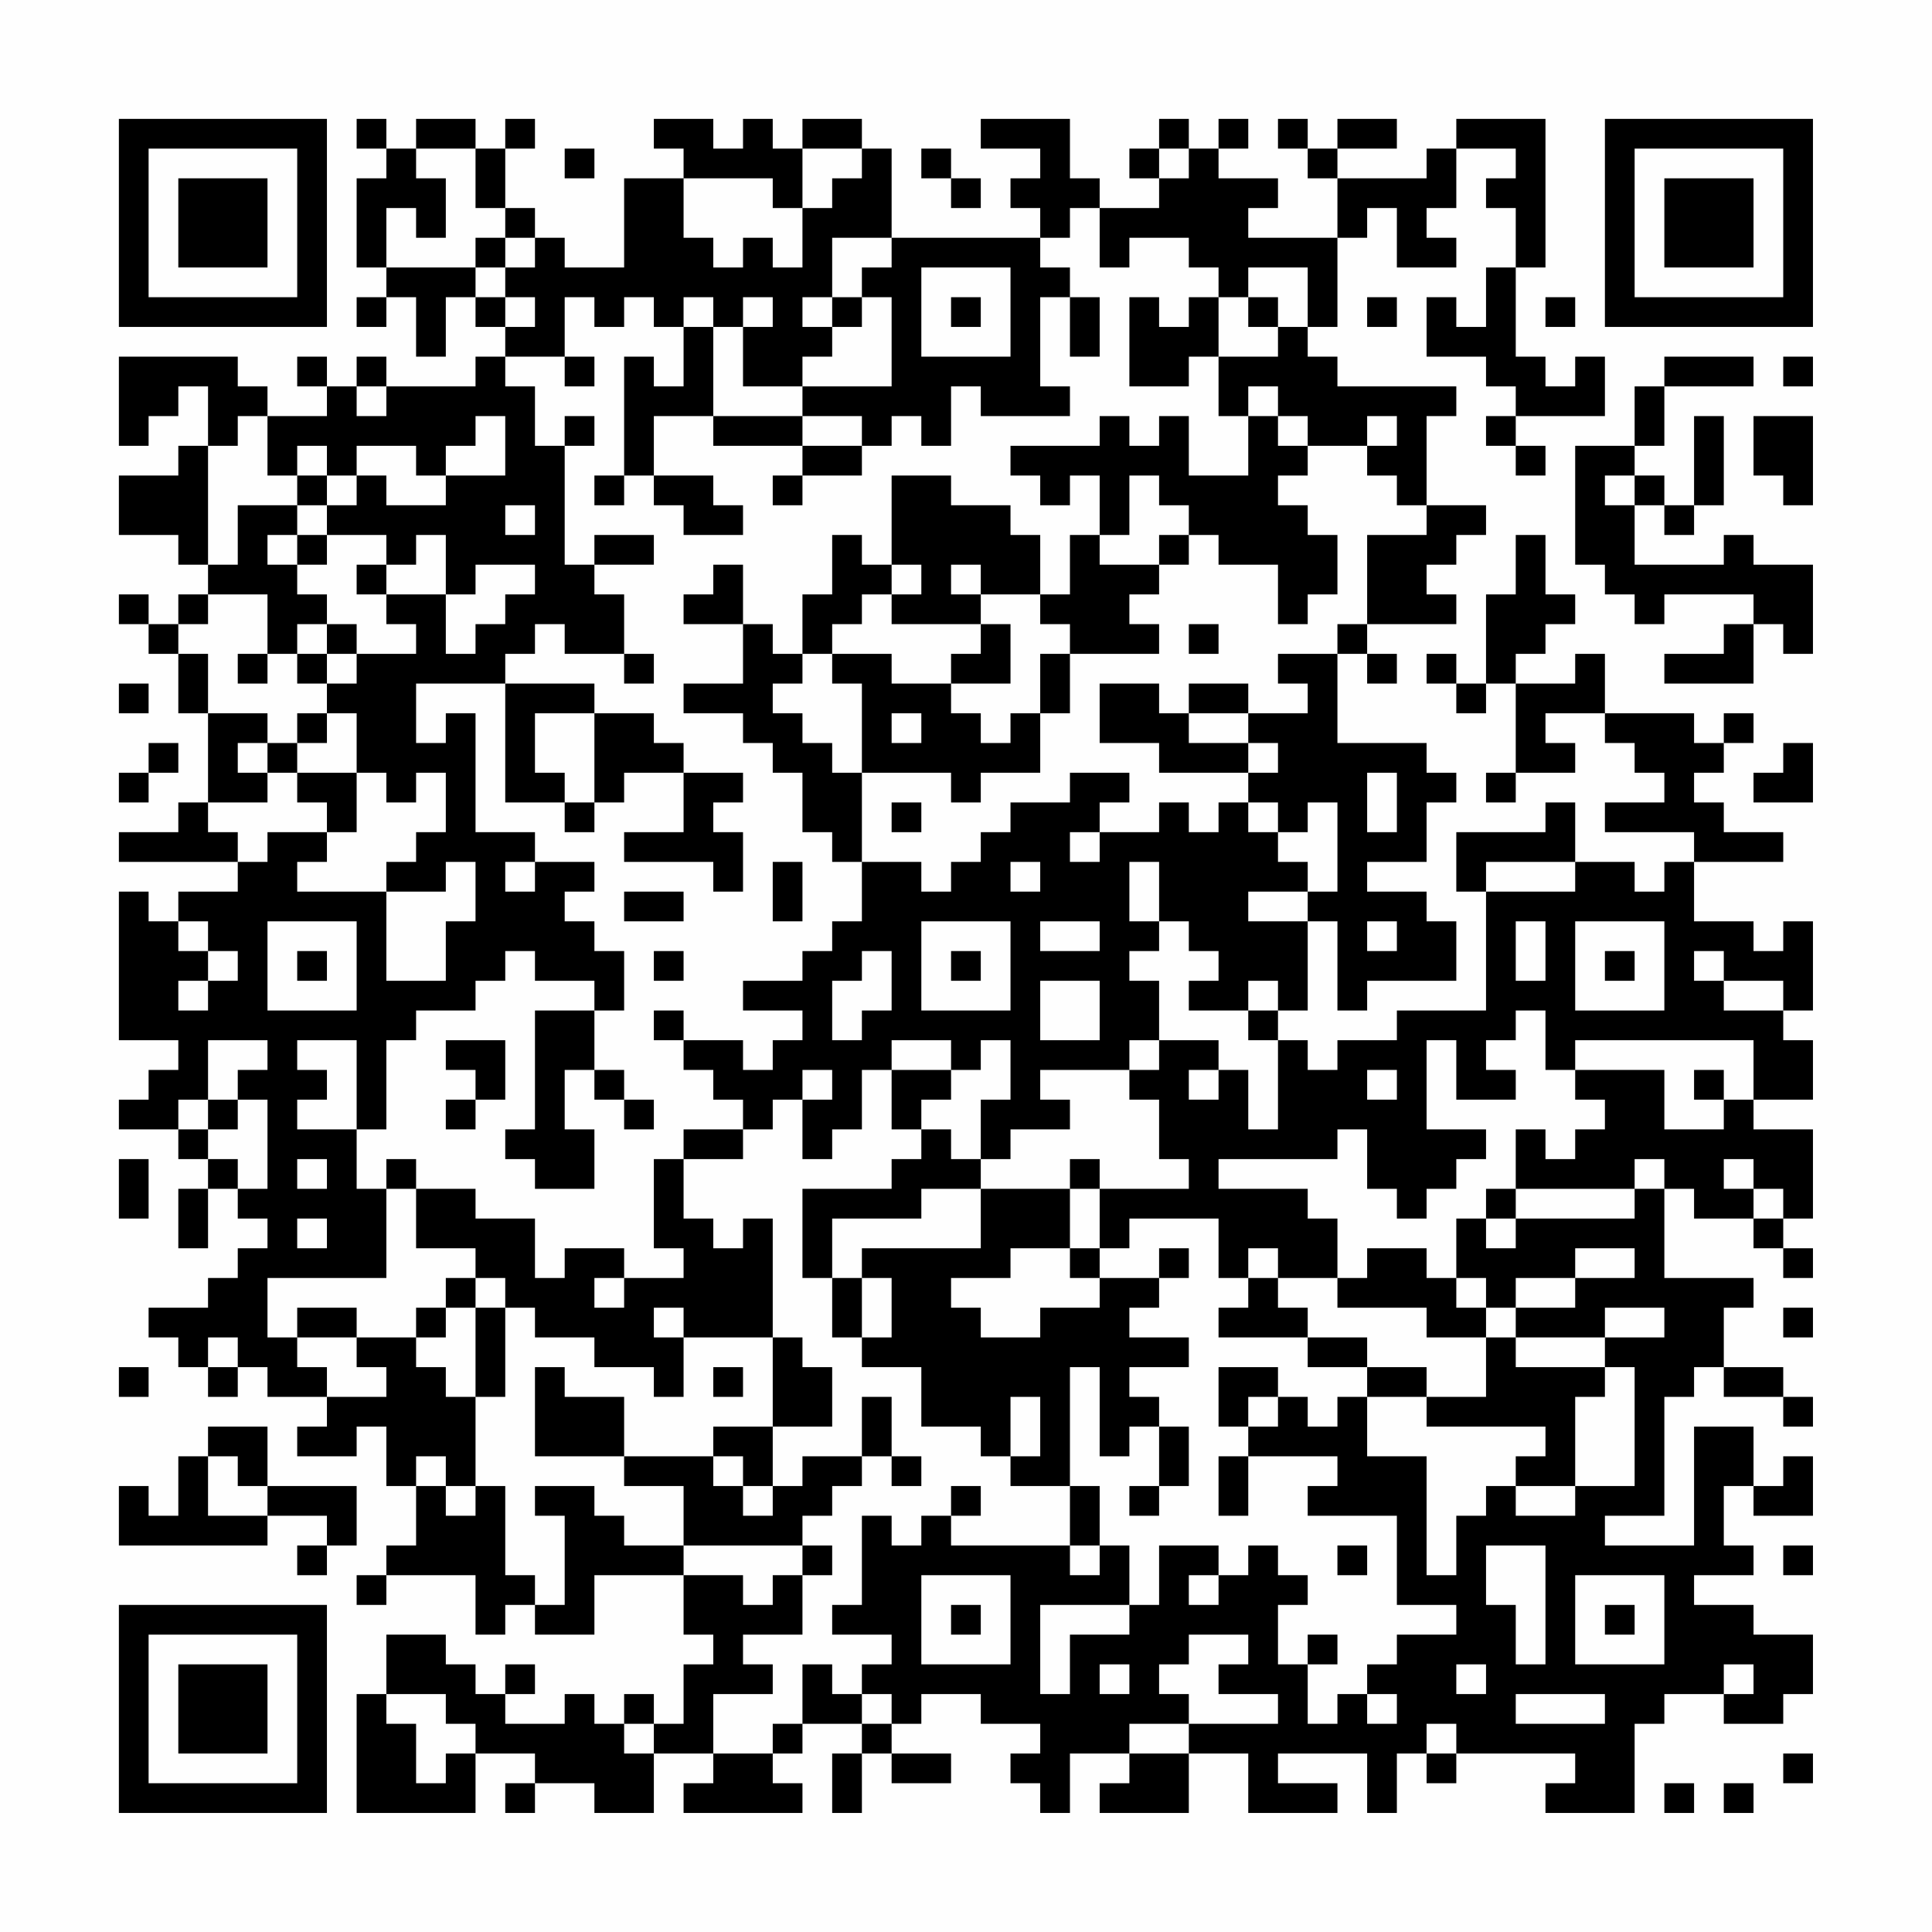 <?xml version="1.0" encoding="UTF-8"?>
<svg xmlns="http://www.w3.org/2000/svg" version="1.1" width="300" height="300" viewBox="0 0 300 300"><rect x="0" y="0" width="300" height="300" fill="#fefefe"/><g transform="scale(4.615)"><g transform="translate(4,4)"><path fill-rule="evenodd" d="M8 0L8 1L9 1L9 2L8 2L8 5L9 5L9 6L8 6L8 7L9 7L9 6L10 6L10 8L11 8L11 6L12 6L12 7L13 7L13 8L12 8L12 9L9 9L9 8L8 8L8 9L7 9L7 8L6 8L6 9L7 9L7 10L5 10L5 9L4 9L4 8L0 8L0 11L1 11L1 10L2 10L2 9L3 9L3 11L2 11L2 12L0 12L0 14L2 14L2 15L3 15L3 16L2 16L2 17L1 17L1 16L0 16L0 17L1 17L1 18L2 18L2 20L3 20L3 23L2 23L2 24L0 24L0 25L4 25L4 26L2 26L2 27L1 27L1 26L0 26L0 31L2 31L2 32L1 32L1 33L0 33L0 34L2 34L2 35L3 35L3 36L2 36L2 38L3 38L3 36L4 36L4 37L5 37L5 38L4 38L4 39L3 39L3 40L1 40L1 41L2 41L2 42L3 42L3 43L4 43L4 42L5 42L5 43L7 43L7 44L6 44L6 45L8 45L8 44L9 44L9 46L10 46L10 48L9 48L9 49L8 49L8 50L9 50L9 49L12 49L12 51L13 51L13 50L14 50L14 51L16 51L16 49L19 49L19 51L20 51L20 52L19 52L19 54L18 54L18 53L17 53L17 54L16 54L16 53L15 53L15 54L13 54L13 53L14 53L14 52L13 52L13 53L12 53L12 52L11 52L11 51L9 51L9 53L8 53L8 57L12 57L12 55L14 55L14 56L13 56L13 57L14 57L14 56L16 56L16 57L18 57L18 55L20 55L20 56L19 56L19 57L23 57L23 56L22 56L22 55L23 55L23 54L25 54L25 55L24 55L24 57L25 57L25 55L26 55L26 56L28 56L28 55L26 55L26 54L27 54L27 53L29 53L29 54L31 54L31 55L30 55L30 56L31 56L31 57L32 57L32 55L34 55L34 56L33 56L33 57L36 57L36 55L38 55L38 57L41 57L41 56L39 56L39 55L42 55L42 57L43 57L43 55L44 55L44 56L45 56L45 55L49 55L49 56L48 56L48 57L51 57L51 54L52 54L52 53L54 53L54 54L56 54L56 53L57 53L57 51L55 51L55 50L53 50L53 49L55 49L55 48L54 48L54 46L55 46L55 47L57 47L57 45L56 45L56 46L55 46L55 44L53 44L53 48L50 48L50 47L52 47L52 43L53 43L53 42L54 42L54 43L56 43L56 44L57 44L57 43L56 43L56 42L54 42L54 40L55 40L55 39L52 39L52 36L53 36L53 37L55 37L55 38L56 38L56 39L57 39L57 38L56 38L56 37L57 37L57 34L55 34L55 33L57 33L57 31L56 31L56 30L57 30L57 27L56 27L56 28L55 28L55 27L53 27L53 25L56 25L56 24L54 24L54 23L53 23L53 22L54 22L54 21L55 21L55 20L54 20L54 21L53 21L53 20L50 20L50 18L49 18L49 19L47 19L47 18L48 18L48 17L49 17L49 16L48 16L48 14L47 14L47 16L46 16L46 19L45 19L45 18L44 18L44 19L45 19L45 20L46 20L46 19L47 19L47 22L46 22L46 23L47 23L47 22L49 22L49 21L48 21L48 20L50 20L50 21L51 21L51 22L52 22L52 23L50 23L50 24L53 24L53 25L52 25L52 26L51 26L51 25L49 25L49 23L48 23L48 24L45 24L45 26L46 26L46 30L43 30L43 31L41 31L41 32L40 32L40 31L39 31L39 30L40 30L40 27L41 27L41 30L42 30L42 29L45 29L45 27L44 27L44 26L42 26L42 25L44 25L44 23L45 23L45 22L44 22L44 21L41 21L41 18L42 18L42 19L43 19L43 18L42 18L42 17L45 17L45 16L44 16L44 15L45 15L45 14L46 14L46 13L44 13L44 10L45 10L45 9L41 9L41 8L40 8L40 7L41 7L41 4L42 4L42 3L43 3L43 5L45 5L45 4L44 4L44 3L45 3L45 1L47 1L47 2L46 2L46 3L47 3L47 5L46 5L46 7L45 7L45 6L44 6L44 8L46 8L46 9L47 9L47 10L46 10L46 11L47 11L47 12L48 12L48 11L47 11L47 10L50 10L50 8L49 8L49 9L48 9L48 8L47 8L47 5L48 5L48 0L45 0L45 1L44 1L44 2L41 2L41 1L43 1L43 0L41 0L41 1L40 1L40 0L39 0L39 1L40 1L40 2L41 2L41 4L38 4L38 3L39 3L39 2L37 2L37 1L38 1L38 0L37 0L37 1L36 1L36 0L35 0L35 1L34 1L34 2L35 2L35 3L33 3L33 2L32 2L32 0L29 0L29 1L31 1L31 2L30 2L30 3L31 3L31 4L26 4L26 1L25 1L25 0L23 0L23 1L22 1L22 0L21 0L21 1L20 1L20 0L18 0L18 1L19 1L19 2L17 2L17 5L15 5L15 4L14 4L14 3L13 3L13 1L14 1L14 0L13 0L13 1L12 1L12 0L10 0L10 1L9 1L9 0ZM10 1L10 2L11 2L11 4L10 4L10 3L9 3L9 5L12 5L12 6L13 6L13 7L14 7L14 6L13 6L13 5L14 5L14 4L13 4L13 3L12 3L12 1ZM15 1L15 2L16 2L16 1ZM23 1L23 3L22 3L22 2L19 2L19 4L20 4L20 5L21 5L21 4L22 4L22 5L23 5L23 3L24 3L24 2L25 2L25 1ZM27 1L27 2L28 2L28 3L29 3L29 2L28 2L28 1ZM35 1L35 2L36 2L36 1ZM32 3L32 4L31 4L31 5L32 5L32 6L31 6L31 9L32 9L32 10L29 10L29 9L28 9L28 11L27 11L27 10L26 10L26 11L25 11L25 10L23 10L23 9L26 9L26 6L25 6L25 5L26 5L26 4L24 4L24 6L23 6L23 7L24 7L24 8L23 8L23 9L21 9L21 7L22 7L22 6L21 6L21 7L20 7L20 6L19 6L19 7L18 7L18 6L17 6L17 7L16 7L16 6L15 6L15 8L13 8L13 9L14 9L14 11L15 11L15 15L16 15L16 16L17 16L17 18L15 18L15 17L14 17L14 18L13 18L13 19L10 19L10 21L11 21L11 20L12 20L12 24L14 24L14 25L13 25L13 26L14 26L14 25L16 25L16 26L15 26L15 27L16 27L16 28L17 28L17 30L16 30L16 29L14 29L14 28L13 28L13 29L12 29L12 30L10 30L10 31L9 31L9 34L8 34L8 31L6 31L6 32L7 32L7 33L6 33L6 34L8 34L8 36L9 36L9 39L5 39L5 41L6 41L6 42L7 42L7 43L9 43L9 42L8 42L8 41L10 41L10 42L11 42L11 43L12 43L12 46L11 46L11 45L10 45L10 46L11 46L11 47L12 47L12 46L13 46L13 49L14 49L14 50L15 50L15 47L14 47L14 46L16 46L16 47L17 47L17 48L19 48L19 49L21 49L21 50L22 50L22 49L23 49L23 51L21 51L21 52L22 52L22 53L20 53L20 55L22 55L22 54L23 54L23 52L24 52L24 53L25 53L25 54L26 54L26 53L25 53L25 52L26 52L26 51L24 51L24 50L25 50L25 47L26 47L26 48L27 48L27 47L28 47L28 48L32 48L32 49L33 49L33 48L34 48L34 50L31 50L31 53L32 53L32 51L34 51L34 50L35 50L35 48L37 48L37 49L36 49L36 50L37 50L37 49L38 49L38 48L39 48L39 49L40 49L40 50L39 50L39 52L40 52L40 54L41 54L41 53L42 53L42 54L43 54L43 53L42 53L42 52L43 52L43 51L45 51L45 50L43 50L43 47L40 47L40 46L41 46L41 45L38 45L38 44L39 44L39 43L40 43L40 44L41 44L41 43L42 43L42 45L44 45L44 49L45 49L45 47L46 47L46 46L47 46L47 47L49 47L49 46L51 46L51 42L50 42L50 41L52 41L52 40L50 40L50 41L47 41L47 40L49 40L49 39L51 39L51 38L49 38L49 39L47 39L47 40L46 40L46 39L45 39L45 37L46 37L46 38L47 38L47 37L51 37L51 36L52 36L52 35L51 35L51 36L47 36L47 34L48 34L48 35L49 35L49 34L50 34L50 33L49 33L49 32L52 32L52 34L54 34L54 33L55 33L55 31L49 31L49 32L48 32L48 30L47 30L47 31L46 31L46 32L47 32L47 33L45 33L45 31L44 31L44 34L46 34L46 35L45 35L45 36L44 36L44 37L43 37L43 36L42 36L42 34L41 34L41 35L37 35L37 36L40 36L40 37L41 37L41 39L39 39L39 38L38 38L38 39L37 39L37 37L34 37L34 38L33 38L33 36L36 36L36 35L35 35L35 33L34 33L34 32L35 32L35 31L37 31L37 32L36 32L36 33L37 33L37 32L38 32L38 34L39 34L39 31L38 31L38 30L39 30L39 29L38 29L38 30L36 30L36 29L37 29L37 28L36 28L36 27L35 27L35 25L34 25L34 27L35 27L35 28L34 28L34 29L35 29L35 31L34 31L34 32L31 32L31 33L32 33L32 34L30 34L30 35L29 35L29 33L30 33L30 31L29 31L29 32L28 32L28 31L26 31L26 32L25 32L25 34L24 34L24 35L23 35L23 33L24 33L24 32L23 32L23 33L22 33L22 34L21 34L21 33L20 33L20 32L19 32L19 31L21 31L21 32L22 32L22 31L23 31L23 30L21 30L21 29L23 29L23 28L24 28L24 27L25 27L25 25L27 25L27 26L28 26L28 25L29 25L29 24L30 24L30 23L32 23L32 22L34 22L34 23L33 23L33 24L32 24L32 25L33 25L33 24L35 24L35 23L36 23L36 24L37 24L37 23L38 23L38 24L39 24L39 25L40 25L40 26L38 26L38 27L40 27L40 26L41 26L41 23L40 23L40 24L39 24L39 23L38 23L38 22L39 22L39 21L38 21L38 20L40 20L40 19L39 19L39 18L41 18L41 17L42 17L42 14L44 14L44 13L43 13L43 12L42 12L42 11L43 11L43 10L42 10L42 11L40 11L40 10L39 10L39 9L38 9L38 10L37 10L37 8L39 8L39 7L40 7L40 5L38 5L38 6L37 6L37 5L36 5L36 4L34 4L34 5L33 5L33 3ZM12 4L12 5L13 5L13 4ZM27 5L27 8L30 8L30 5ZM24 6L24 7L25 7L25 6ZM28 6L28 7L29 7L29 6ZM32 6L32 8L33 8L33 6ZM34 6L34 9L36 9L36 8L37 8L37 6L36 6L36 7L35 7L35 6ZM38 6L38 7L39 7L39 6ZM42 6L42 7L43 7L43 6ZM48 6L48 7L49 7L49 6ZM19 7L19 9L18 9L18 8L17 8L17 12L16 12L16 13L17 13L17 12L18 12L18 13L19 13L19 14L21 14L21 13L20 13L20 12L18 12L18 10L20 10L20 11L23 11L23 12L22 12L22 13L23 13L23 12L25 12L25 11L23 11L23 10L20 10L20 7ZM15 8L15 9L16 9L16 8ZM52 8L52 9L51 9L51 11L49 11L49 15L50 15L50 16L51 16L51 17L52 17L52 16L55 16L55 17L54 17L54 18L52 18L52 19L55 19L55 17L56 17L56 18L57 18L57 15L55 15L55 14L54 14L54 15L51 15L51 13L52 13L52 14L53 14L53 13L54 13L54 10L53 10L53 13L52 13L52 12L51 12L51 11L52 11L52 9L55 9L55 8ZM56 8L56 9L57 9L57 8ZM8 9L8 10L9 10L9 9ZM4 10L4 11L3 11L3 15L4 15L4 13L6 13L6 14L5 14L5 15L6 15L6 16L7 16L7 17L6 17L6 18L5 18L5 16L3 16L3 17L2 17L2 18L3 18L3 20L5 20L5 21L4 21L4 22L5 22L5 23L3 23L3 24L4 24L4 25L5 25L5 24L7 24L7 25L6 25L6 26L9 26L9 29L11 29L11 27L12 27L12 25L11 25L11 26L9 26L9 25L10 25L10 24L11 24L11 22L10 22L10 23L9 23L9 22L8 22L8 20L7 20L7 19L8 19L8 18L10 18L10 17L9 17L9 16L11 16L11 18L12 18L12 17L13 17L13 16L14 16L14 15L12 15L12 16L11 16L11 14L10 14L10 15L9 15L9 14L7 14L7 13L8 13L8 12L9 12L9 13L11 13L11 12L13 12L13 10L12 10L12 11L11 11L11 12L10 12L10 11L8 11L8 12L7 12L7 11L6 11L6 12L5 12L5 10ZM15 10L15 11L16 11L16 10ZM33 10L33 11L30 11L30 12L31 12L31 13L32 13L32 12L33 12L33 14L32 14L32 16L31 16L31 14L30 14L30 13L28 13L28 12L26 12L26 15L25 15L25 14L24 14L24 16L23 16L23 18L22 18L22 17L21 17L21 15L20 15L20 16L19 16L19 17L21 17L21 19L19 19L19 20L21 20L21 21L22 21L22 22L23 22L23 24L24 24L24 25L25 25L25 22L28 22L28 23L29 23L29 22L31 22L31 20L32 20L32 18L35 18L35 17L34 17L34 16L35 16L35 15L36 15L36 14L37 14L37 15L39 15L39 17L40 17L40 16L41 16L41 14L40 14L40 13L39 13L39 12L40 12L40 11L39 11L39 10L38 10L38 12L36 12L36 10L35 10L35 11L34 11L34 10ZM55 10L55 12L56 12L56 13L57 13L57 10ZM6 12L6 13L7 13L7 12ZM34 12L34 14L33 14L33 15L35 15L35 14L36 14L36 13L35 13L35 12ZM50 12L50 13L51 13L51 12ZM13 13L13 14L14 14L14 13ZM6 14L6 15L7 15L7 14ZM16 14L16 15L18 15L18 14ZM8 15L8 16L9 16L9 15ZM26 15L26 16L25 16L25 17L24 17L24 18L23 18L23 19L22 19L22 20L23 20L23 21L24 21L24 22L25 22L25 19L24 19L24 18L26 18L26 19L28 19L28 20L29 20L29 21L30 21L30 20L31 20L31 18L32 18L32 17L31 17L31 16L29 16L29 15L28 15L28 16L29 16L29 17L26 17L26 16L27 16L27 15ZM7 17L7 18L6 18L6 19L7 19L7 18L8 18L8 17ZM29 17L29 18L28 18L28 19L30 19L30 17ZM36 17L36 18L37 18L37 17ZM4 18L4 19L5 19L5 18ZM17 18L17 19L18 19L18 18ZM0 19L0 20L1 20L1 19ZM13 19L13 23L15 23L15 24L16 24L16 23L17 23L17 22L19 22L19 24L17 24L17 25L20 25L20 26L21 26L21 24L20 24L20 23L21 23L21 22L19 22L19 21L18 21L18 20L16 20L16 19ZM33 19L33 21L35 21L35 22L38 22L38 21L36 21L36 20L38 20L38 19L36 19L36 20L35 20L35 19ZM6 20L6 21L5 21L5 22L6 22L6 23L7 23L7 24L8 24L8 22L6 22L6 21L7 21L7 20ZM14 20L14 22L15 22L15 23L16 23L16 20ZM26 20L26 21L27 21L27 20ZM1 21L1 22L0 22L0 23L1 23L1 22L2 22L2 21ZM56 21L56 22L55 22L55 23L57 23L57 21ZM42 22L42 24L43 24L43 22ZM26 23L26 24L27 24L27 23ZM22 25L22 27L23 27L23 25ZM30 25L30 26L31 26L31 25ZM46 25L46 26L49 26L49 25ZM17 26L17 27L19 27L19 26ZM2 27L2 28L3 28L3 29L2 29L2 30L3 30L3 29L4 29L4 28L3 28L3 27ZM5 27L5 30L8 30L8 27ZM27 27L27 30L30 30L30 27ZM31 27L31 28L33 28L33 27ZM42 27L42 28L43 28L43 27ZM47 27L47 29L48 29L48 27ZM49 27L49 30L52 30L52 27ZM6 28L6 29L7 29L7 28ZM18 28L18 29L19 29L19 28ZM25 28L25 29L24 29L24 31L25 31L25 30L26 30L26 28ZM28 28L28 29L29 29L29 28ZM50 28L50 29L51 29L51 28ZM53 28L53 29L54 29L54 30L56 30L56 29L54 29L54 28ZM31 29L31 31L33 31L33 29ZM14 30L14 34L13 34L13 35L14 35L14 36L16 36L16 34L15 34L15 32L16 32L16 33L17 33L17 34L18 34L18 33L17 33L17 32L16 32L16 30ZM18 30L18 31L19 31L19 30ZM3 31L3 33L2 33L2 34L3 34L3 35L4 35L4 36L5 36L5 33L4 33L4 32L5 32L5 31ZM11 31L11 32L12 32L12 33L11 33L11 34L12 34L12 33L13 33L13 31ZM26 32L26 34L27 34L27 35L26 35L26 36L23 36L23 39L24 39L24 41L25 41L25 42L27 42L27 44L29 44L29 45L30 45L30 46L32 46L32 48L33 48L33 46L32 46L32 42L33 42L33 45L34 45L34 44L35 44L35 46L34 46L34 47L35 47L35 46L36 46L36 44L35 44L35 43L34 43L34 42L36 42L36 41L34 41L34 40L35 40L35 39L36 39L36 38L35 38L35 39L33 39L33 38L32 38L32 36L33 36L33 35L32 35L32 36L29 36L29 35L28 35L28 34L27 34L27 33L28 33L28 32ZM42 32L42 33L43 33L43 32ZM53 32L53 33L54 33L54 32ZM3 33L3 34L4 34L4 33ZM19 34L19 35L18 35L18 38L19 38L19 39L17 39L17 38L15 38L15 39L14 39L14 37L12 37L12 36L10 36L10 35L9 35L9 36L10 36L10 38L12 38L12 39L11 39L11 40L10 40L10 41L11 41L11 40L12 40L12 43L13 43L13 40L14 40L14 41L16 41L16 42L18 42L18 43L19 43L19 41L22 41L22 44L20 44L20 45L17 45L17 43L15 43L15 42L14 42L14 45L17 45L17 46L19 46L19 48L23 48L23 49L24 49L24 48L23 48L23 47L24 47L24 46L25 46L25 45L26 45L26 46L27 46L27 45L26 45L26 43L25 43L25 45L23 45L23 46L22 46L22 44L24 44L24 42L23 42L23 41L22 41L22 37L21 37L21 38L20 38L20 37L19 37L19 35L21 35L21 34ZM0 35L0 37L1 37L1 35ZM6 35L6 36L7 36L7 35ZM54 35L54 36L55 36L55 37L56 37L56 36L55 36L55 35ZM27 36L27 37L24 37L24 39L25 39L25 41L26 41L26 39L25 39L25 38L29 38L29 36ZM46 36L46 37L47 37L47 36ZM6 37L6 38L7 38L7 37ZM30 38L30 39L28 39L28 40L29 40L29 41L31 41L31 40L33 40L33 39L32 39L32 38ZM42 38L42 39L41 39L41 40L44 40L44 41L46 41L46 43L44 43L44 42L42 42L42 41L40 41L40 40L39 40L39 39L38 39L38 40L37 40L37 41L40 41L40 42L42 42L42 43L44 43L44 44L48 44L48 45L47 45L47 46L49 46L49 43L50 43L50 42L47 42L47 41L46 41L46 40L45 40L45 39L44 39L44 38ZM12 39L12 40L13 40L13 39ZM16 39L16 40L17 40L17 39ZM6 40L6 41L8 41L8 40ZM18 40L18 41L19 41L19 40ZM56 40L56 41L57 41L57 40ZM3 41L3 42L4 42L4 41ZM0 42L0 43L1 43L1 42ZM20 42L20 43L21 43L21 42ZM37 42L37 44L38 44L38 43L39 43L39 42ZM30 43L30 45L31 45L31 43ZM3 44L3 45L2 45L2 47L1 47L1 46L0 46L0 48L5 48L5 47L7 47L7 48L6 48L6 49L7 49L7 48L8 48L8 46L5 46L5 44ZM3 45L3 47L5 47L5 46L4 46L4 45ZM20 45L20 46L21 46L21 47L22 47L22 46L21 46L21 45ZM37 45L37 47L38 47L38 45ZM28 46L28 47L29 47L29 46ZM41 48L41 49L42 49L42 48ZM46 48L46 50L47 50L47 52L48 52L48 48ZM56 48L56 49L57 49L57 48ZM27 49L27 52L30 52L30 49ZM49 49L49 52L52 52L52 49ZM28 50L28 51L29 51L29 50ZM50 50L50 51L51 51L51 50ZM36 51L36 52L35 52L35 53L36 53L36 54L34 54L34 55L36 55L36 54L39 54L39 53L37 53L37 52L38 52L38 51ZM40 51L40 52L41 52L41 51ZM33 52L33 53L34 53L34 52ZM45 52L45 53L46 53L46 52ZM54 52L54 53L55 53L55 52ZM9 53L9 54L10 54L10 56L11 56L11 55L12 55L12 54L11 54L11 53ZM47 53L47 54L50 54L50 53ZM17 54L17 55L18 55L18 54ZM44 54L44 55L45 55L45 54ZM56 55L56 56L57 56L57 55ZM52 56L52 57L53 57L53 56ZM54 56L54 57L55 57L55 56ZM0 0L0 7L7 7L7 0ZM1 1L1 6L6 6L6 1ZM2 2L2 5L5 5L5 2ZM50 0L50 7L57 7L57 0ZM51 1L51 6L56 6L56 1ZM52 2L52 5L55 5L55 2ZM0 50L0 57L7 57L7 50ZM1 51L1 56L6 56L6 51ZM2 52L2 55L5 55L5 52Z" fill="#000000"/></g></g></svg>
